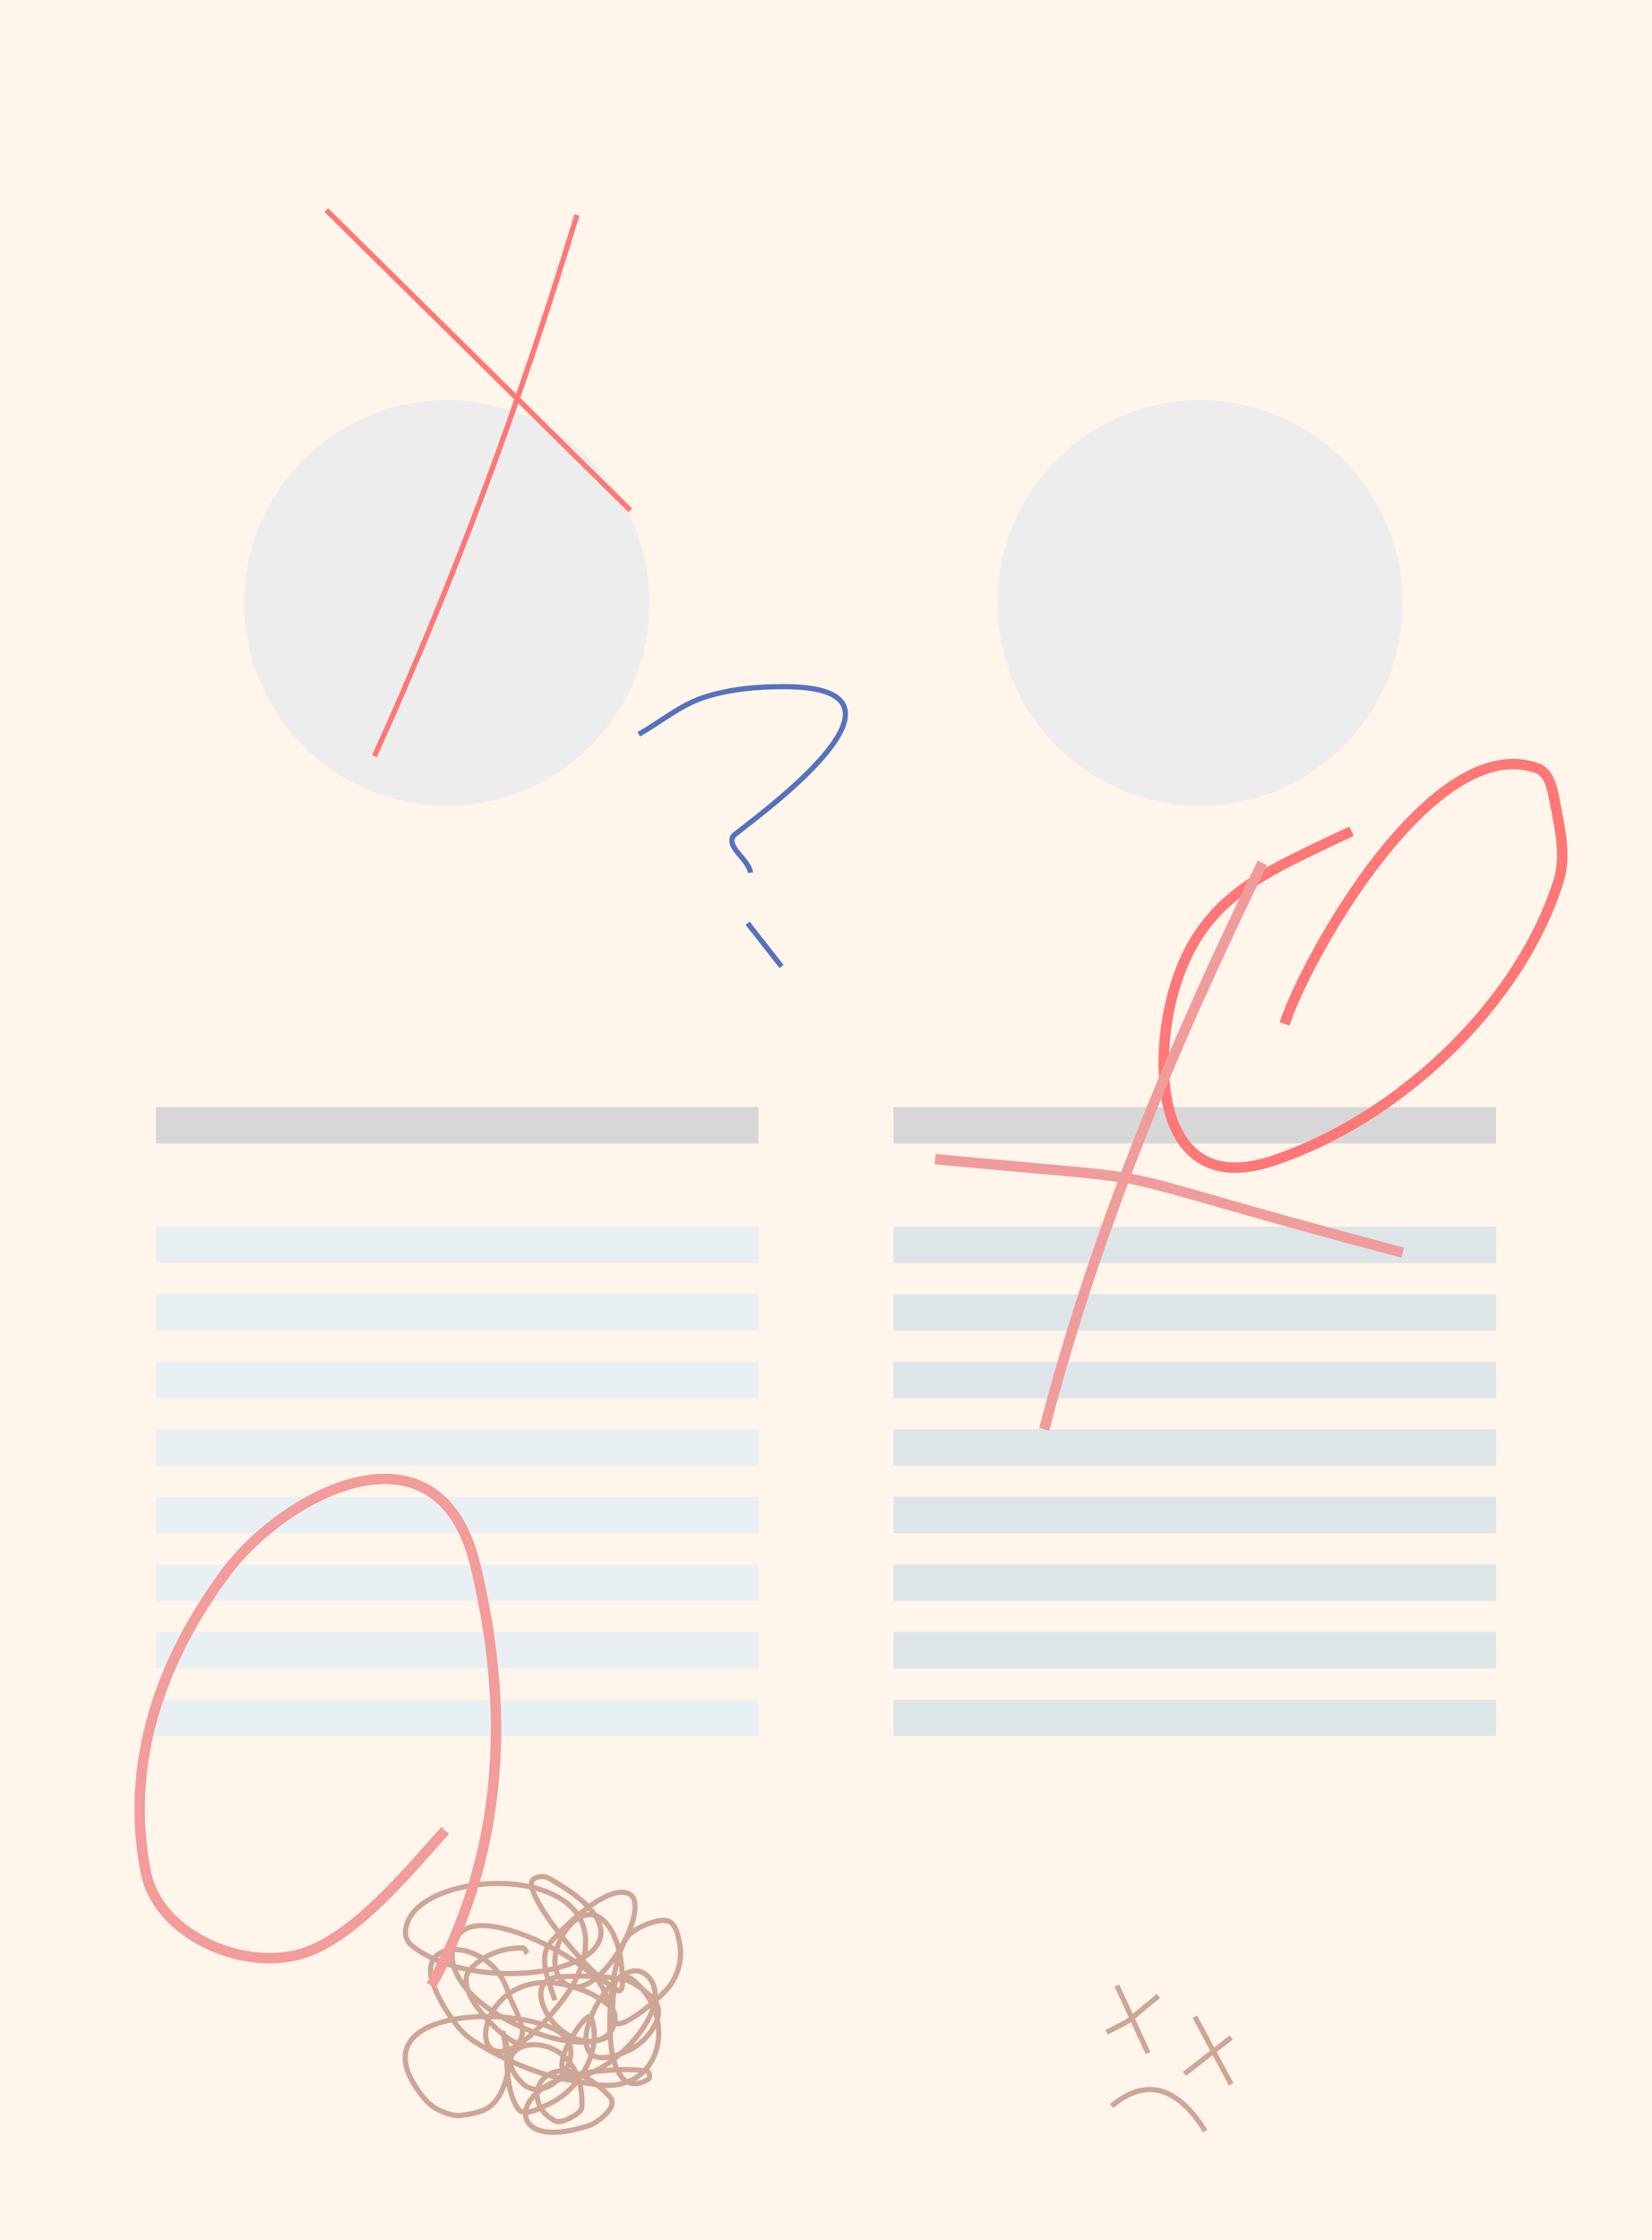 <?xml version="1.0" encoding="UTF-8" standalone="no"?>
<svg width="318px" height="431px" viewBox="0 0 318 431" version="1.1" xmlns="http://www.w3.org/2000/svg" xmlns:xlink="http://www.w3.org/1999/xlink">
    <!-- Generator: sketchtool 39.1 (31720) - http://www.bohemiancoding.com/sketch -->
    <title>52D0F278-CF40-40A3-8770-99817160933D</title>
    <desc>Created with sketchtool.</desc>
    <defs></defs>
    <g id="mockup_element" stroke="none" stroke-width="1" fill="none" fill-rule="evenodd">
        <g id="AAM_mockup_Step1" transform="translate(-400, -1048)">
            <g id="img_step1_TopRightPaper" transform="translate(400, 1048)">
                <rect id="Rectangle-3" fill="#FFF5EA" x="-3.75166564e-12" y="5.68434189e-13" width="318" height="431"></rect>
                <g id="Group-7" transform="translate(213, 382)" stroke="#CEA697">
                    <path d="M2,5.1159077e-13 L8,13" id="Path-15"></path>
                    <path d="M10,2 C2.609,7.963 6.094,5.853 1.07558407e-12,9" id="Path-16"></path>
                    <path d="M17,6 C19.333,10.333 21.667,14.667 24,19" id="Path-17"></path>
                    <path d="M24,10 L15,17" id="Path-18"></path>
                    <path d="M1,23.175 C8.499,16.864 14.474,20.737 19,28" id="Path-19"></path>
                </g>
                <circle id="Oval" fill="#EDEDED" cx="86" cy="116" r="39"></circle>
                <circle id="Oval-Copy" fill="#EDEDED" cx="231" cy="116" r="39"></circle>
                <g id="Group-2" transform="translate(30, 213)">
                    <rect id="Rectangle-4" fill="#E8EFF2" x="1.08002496e-12" y="23" width="116" height="7"></rect>
                    <rect id="Rectangle-4-Copy-8" fill="#D7D7D7" x="0" y="0" width="116" height="7"></rect>
                    <rect id="Rectangle-4-Copy" fill="#E8EFF2" x="1.30739863e-12" y="36" width="116" height="7"></rect>
                    <rect id="Rectangle-4-Copy-2" fill="#E9F0F3" x="1.13686838e-13" y="49" width="116" height="7"></rect>
                    <rect id="Rectangle-4-Copy-3" fill="#E9F0F3" x="2.21689334e-12" y="62" width="116" height="7"></rect>
                    <rect id="Rectangle-4-Copy-4" fill="#E9F0F3" x="1.59161573e-12" y="75" width="116" height="7"></rect>
                    <rect id="Rectangle-4-Copy-5" fill="#E9F0F3" x="9.66338121e-13" y="88" width="116" height="7"></rect>
                    <rect id="Rectangle-4-Copy-6" fill="#E9F0F3" x="4.54747351e-13" y="101" width="116" height="7"></rect>
                    <rect id="Rectangle-4-Copy-7" fill="#E9F0F3" x="5.68434189e-13" y="114" width="116" height="7"></rect>
                    <rect id="Rectangle-4" fill="#DDE5E8" x="142" y="23" width="116" height="7"></rect>
                    <rect id="Rectangle-4-Copy-9" fill="#D7D7D7" x="142" y="1.70530257e-13" width="116" height="7"></rect>
                    <rect id="Rectangle-4-Copy" fill="#DDE5E8" x="142" y="36" width="116" height="7"></rect>
                    <rect id="Rectangle-4-Copy-2" fill="#DDE5E8" x="142" y="49" width="116" height="7"></rect>
                    <rect id="Rectangle-4-Copy-3" fill="#DDE5E8" x="142" y="62" width="116" height="7"></rect>
                    <rect id="Rectangle-4-Copy-4" fill="#DDE5E8" x="142" y="75" width="116" height="7"></rect>
                    <rect id="Rectangle-4-Copy-5" fill="#DDE5E8" x="142" y="88" width="116" height="7"></rect>
                    <rect id="Rectangle-4-Copy-6" fill="#DDE5E8" x="142" y="101" width="116" height="7"></rect>
                    <rect id="Rectangle-4-Copy-7" fill="#DDE5E8" x="142" y="114" width="116" height="7"></rect>
                </g>
                <path d="M106.816,384.835 C106.056,382.208 103.486,377.151 105.728,374.028 C107.113,372.099 116.877,362.03 121.185,364.402 C125.663,366.867 114.963,386.059 108.782,381.618 C103.145,377.568 110.882,364.463 116.187,369.493 C119.291,372.435 119.894,378.101 119.797,381.988 C119.787,382.408 119.432,383.194 119.057,383.007 C113.122,380.039 100.23,363.83 102.581,361.625 C103.327,360.926 104.743,360.848 105.635,361.347 C134.509,377.484 93.392,385.967 79.163,374.213 C78.46,373.633 78.024,372.625 78.053,371.715 C78.461,358.855 121.055,357.197 111.282,379.859 C110.041,382.735 108.052,385.264 106.005,387.634 C87.91,408.587 89.427,375.573 110.633,382.358 C113.279,383.205 115.998,384.455 117.853,386.524 C118.718,387.488 118.433,389.252 117.853,390.411 C113.862,398.394 81.82,385.528 87.771,373.01 C91.428,365.316 112.73,377.089 115.446,381.525 C119.157,387.586 117.584,391.608 116.557,392.077 C107.844,396.058 98.972,380.78 107.671,380.323 C111.834,380.104 116.083,380.035 120.167,380.878 C122.079,381.272 123.627,382.729 125.165,383.932 C125.792,384.423 126.316,385.116 126.554,385.876 C126.802,386.671 126.817,387.585 126.554,388.375 C125.693,390.959 123.448,393.356 120.999,394.484 C103.314,402.633 118.726,371.973 125.165,380.785 C129.885,387.244 115.939,400.71 109.8,399.482 C104.682,398.458 113.141,386.339 113.78,388.097 C116.092,394.453 111.512,402.084 105.727,404.758 C103.886,405.609 100.834,407.373 99.711,405.684 C97.05,401.677 97.95,396.224 96.935,391.522 C96.505,389.534 98.262,395.528 97.953,397.539 C97.556,400.121 96.718,402.883 94.898,404.758 C93.389,406.313 90.935,406.682 88.789,406.98 C87.476,407.162 86.114,406.68 84.901,406.146 C83.749,405.639 82.659,404.887 81.848,403.925 C67.471,386.868 97.317,385.505 106.931,390.504 C114.649,394.517 105.383,405.458 100.637,400.87 C91.332,391.876 112.531,388.432 112.022,405.22 C111.99,406.267 110.727,406.954 109.8,407.442 C108.884,407.924 107.652,408.497 106.745,407.998 C98.689,403.566 106.256,391.827 117.297,403.277 C119.434,405.493 114.412,408.584 113.688,408.831 C98.446,414.03 97.637,403.354 108.412,399.852 C110.57,399.151 112.816,398.659 115.076,398.464 C118.212,398.194 121.411,397.961 124.517,398.464 C125.043,398.549 125.254,399.767 124.795,400.037 C114.261,406.248 116.767,376.279 121.185,372.177 C122.55,370.909 124.388,370.174 126.183,369.678 C127.169,369.406 128.478,369.271 129.238,369.955 C130.277,370.89 130.534,372.472 130.811,373.843 C131.326,376.388 130.763,379.139 129.423,381.341 C127.565,384.395 119.391,390.643 118.593,389.115 C117.479,386.98 118.083,384.293 118.315,381.896 C118.472,380.282 120.627,379.983 121.648,380.785 C130.698,387.896 127.51,402.973 114.706,401.056 C110.767,400.466 106.794,399.803 103.043,398.464 C98.872,396.976 94.827,395.031 91.103,392.633 C89.287,391.463 87.899,389.683 86.66,387.912 C85.283,385.945 84.107,383.797 83.328,381.525 C80.148,372.247 94.751,373.137 97.768,383.192 C98.726,386.385 102.116,390.693 99.711,393.003 C98.837,393.843 86.434,383.412 90.547,378.841 C91.75,377.505 93.324,376.459 94.991,375.786 C96.764,375.071 98.725,374.741 100.637,374.768 C101.1,374.775 101.192,375.509 101.47,375.879" id="Path-4" stroke="#CEA698"></path>
                <path d="" id="Path-5" stroke="#979797"></path>
                <path d="M71.528,360.844 C60.862,361.986 45.747,364.297 36.13,360.428 C24.927,355.922 16.797,339.157 23.359,328.222 C34.373,309.866 52.837,299.877 73.333,295.739 C92.049,291.96 124.387,300.269 109.981,326.834 C96.027,352.563 76.965,371.538 49.594,381.251" id="Path-6" stroke="#F29C9C" stroke-width="2" transform="translate(67.292, 338.063) rotate(318) translate(-67.292, -338.063) "></path>
                <path d="M247.266,196.983 C251.832,183.287 276.172,140.493 295.991,147.842 C298.069,148.613 298.779,151.494 299.184,153.673 C300.15,158.866 301.605,164.46 300.017,169.498 C292.369,193.756 268.634,215.561 244.906,223.359 C223.051,230.541 221.822,205.912 225.749,191.291 C230.835,172.358 243.645,167.843 260.159,159.918" id="Path-7" stroke="#FF7777" stroke-width="2"></path>
                <g id="Group-3" transform="translate(122, 132)" stroke="#5672BC">
                    <path d="M0.969,9.264 C5.134,6.904 8.915,3.677 13.463,2.184 C18.387,0.567 23.688,0.101 28.871,0.101 C60.15,0.101 19.773,27.834 19.154,28.837 C17.788,31.05 22.126,33.321 22.469,35.899" id="Path-8"></path>
                    <path d="M21.913,45.618 C24.088,48.394 26.263,51.17 28.439,53.946" id="Path-9"></path>
                </g>
                <g id="Group-5" transform="translate(62, 40)" stroke="#FF7777">
                    <path d="M0.819,0.422 C20.32,19.672 39.821,38.923 59.323,58.173" id="Path-13"></path>
                    <path d="M49.047,1.368 C38.17,37.288 25.577,71.298 10.078,105.481" id="Path-14"></path>
                </g>
                <path d="" id="Path-11" stroke="#979797"></path>
                <path d="" id="Path-12" stroke="#979797"></path>
                <path d="" id="Path-21" stroke="#979797"></path>
                <g id="Group-10" transform="translate(180, 166)" stroke="#F19C9C" stroke-width="2">
                    <path d="M0,57 C53.418,62.09 23.21,57.326 90,75" id="Path-20"></path>
                    <path d="M21,109 C31.164,70.193 45.438,36.018 63,3.97903932e-13" id="Path-22"></path>
                </g>
            </g>
        </g>
    </g>
</svg>